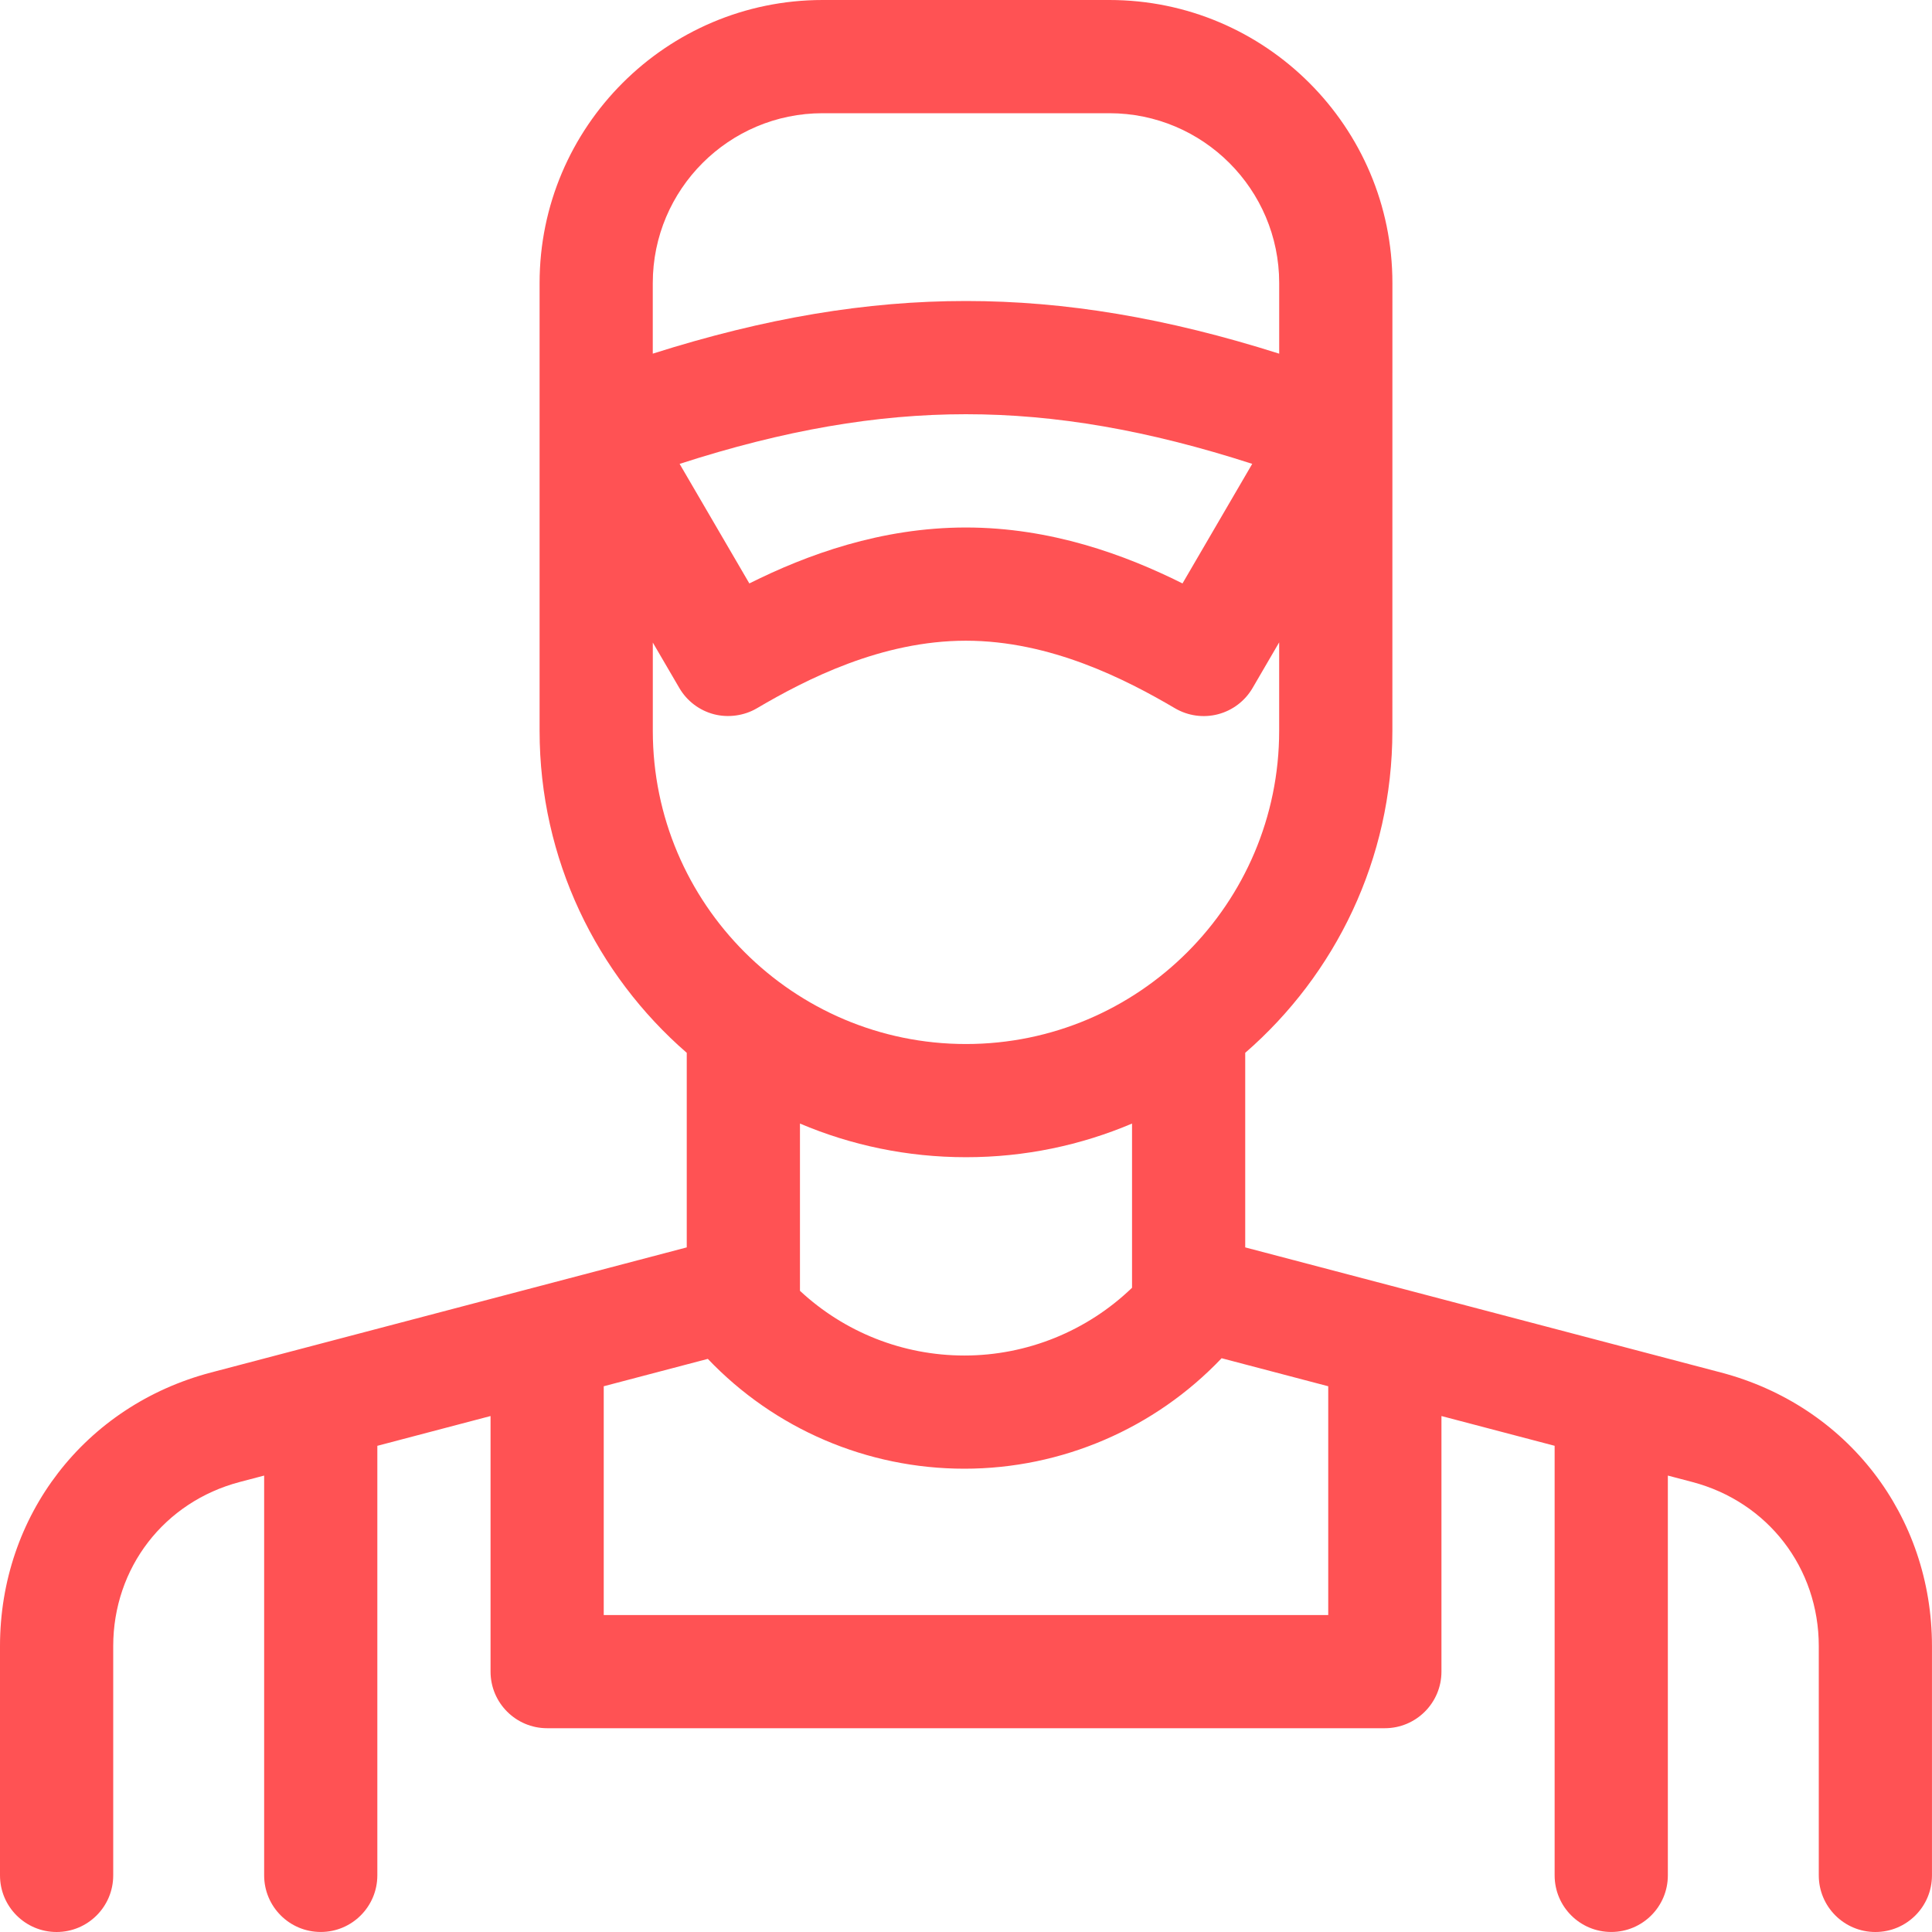 <svg width="65" height="65" viewBox="0 0 65 65" fill="none" xmlns="http://www.w3.org/2000/svg">
<g clip-path="url(#clip0)">
<path d="M57.899 46.176L41.894 41.967V35.421C44.925 32.789 46.845 28.908 46.845 24.588L46.846 9.522C46.846 4.271 42.574 0 37.324 0H27.676C22.425 0 18.154 4.271 18.154 9.522L18.154 24.588C18.154 28.908 20.074 32.789 23.105 35.421V41.967L7.1 46.176C2.853 47.293 0 50.993 0 55.385V63.096C0 64.147 0.853 65 1.904 65C2.956 65 3.809 64.147 3.809 63.096V55.385C3.809 52.75 5.521 50.529 8.069 49.859L8.887 49.644V63.094C8.887 64.146 9.739 64.999 10.791 64.999C11.842 64.999 12.695 64.146 12.695 63.094V48.643L16.504 47.641V56.24C16.504 57.291 17.356 58.144 18.408 58.144C18.494 58.144 46.538 58.144 46.591 58.144C47.643 58.144 48.496 57.291 48.496 56.24V47.641L52.304 48.642V63.095C52.304 64.147 53.157 64.999 54.208 64.999C55.26 64.999 56.113 64.147 56.113 63.095V49.644L56.931 49.859C59.479 50.529 61.191 52.75 61.191 55.384V63.096C61.191 64.147 62.043 65 63.095 65C64.147 65 64.999 64.147 64.999 63.096V55.384C64.999 50.993 62.146 47.293 57.899 46.176ZM21.962 9.522C21.962 6.371 24.525 3.809 27.676 3.809H37.324C40.474 3.809 43.037 6.371 43.037 9.522V11.899C39.243 10.695 35.842 10.127 32.497 10.127C29.153 10.127 25.753 10.695 21.962 11.898V9.522ZM42.13 15.606C41.881 16.033 40.213 18.893 39.784 19.629C37.851 18.663 35.351 17.747 32.496 17.747H32.494C29.641 17.748 27.142 18.663 25.211 19.629C24.921 19.131 23.218 16.212 22.865 15.607C26.378 14.471 29.483 13.936 32.497 13.936C35.511 13.936 38.615 14.47 42.13 15.606ZM21.963 24.588V21.618C22.372 22.321 22.699 22.88 22.856 23.148C23.111 23.585 23.53 23.902 24.019 24.03C24.497 24.154 25.032 24.084 25.465 23.829C27.123 22.853 29.656 21.556 32.496 21.556C35.338 21.556 37.872 22.853 39.531 23.829C39.968 24.085 40.489 24.158 40.978 24.03C41.468 23.902 41.887 23.584 42.142 23.146C42.44 22.635 42.738 22.123 43.036 21.612V24.588C43.036 30.398 38.31 35.125 32.499 35.125C26.689 35.125 21.963 30.398 21.963 24.588ZM38.086 37.801V43.325C36.578 44.779 34.557 45.605 32.446 45.605C30.376 45.605 28.409 44.82 26.914 43.428V37.801C28.631 38.53 30.519 38.933 32.5 38.933C34.48 38.934 36.368 38.53 38.086 37.801ZM44.687 54.336H20.312V46.639L23.814 45.718C26.061 48.075 29.167 49.413 32.446 49.413C35.722 49.413 38.852 48.063 41.1 45.696L44.687 46.639L44.687 54.336Z" fill="#FF5254"/>
</g>
<defs>
<clipPath id="clip0">
<rect width="65" height="65" fill="white"/>
</clipPath>
</defs>
</svg>
